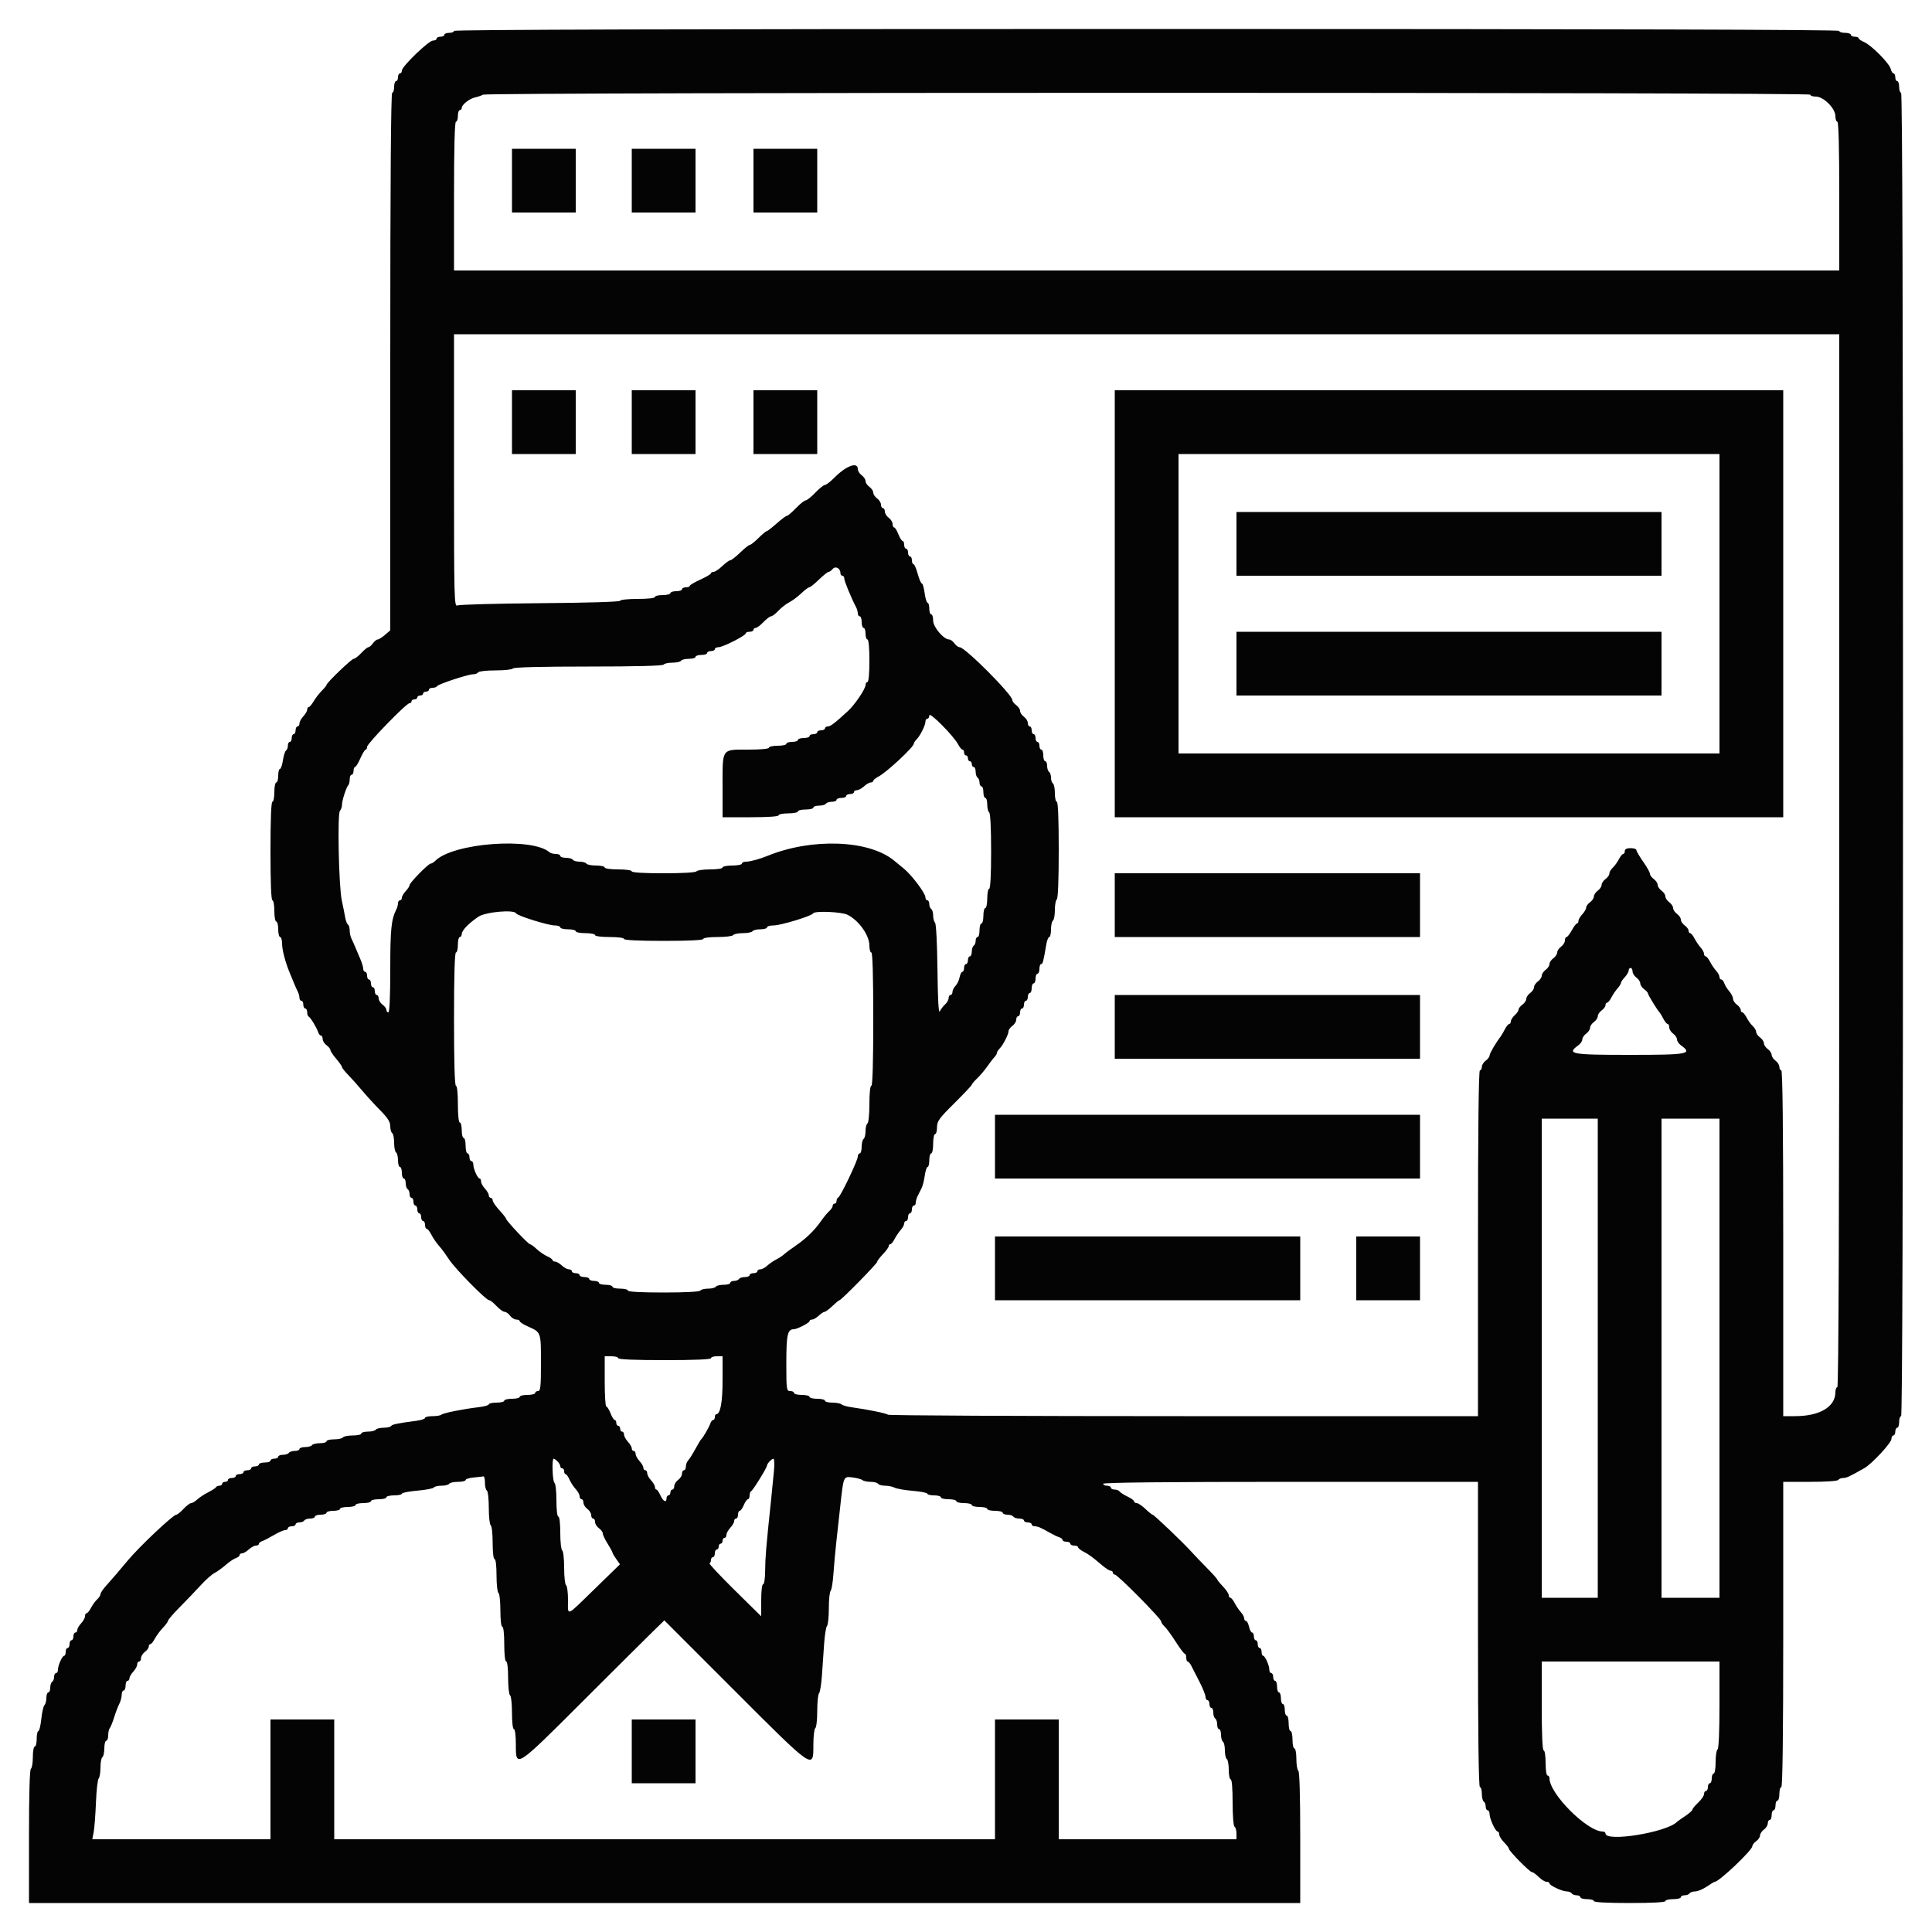 <svg id="svg" version="1.1" xmlns="http://www.w3.org/2000/svg" xmlns:xlink="http://www.w3.org/1999/xlink" width="400" height="400" viewBox="0, 0, 400,400"><g id="svgg"><path id="path0" d="M94.000 6.400 C 94.000 6.620,93.550 6.800,93.000 6.800 C 92.450 6.800,92.000 6.980,92.000 7.200 C 92.000 7.420,91.640 7.600,91.200 7.600 C 90.760 7.600,90.400 7.780,90.400 8.000 C 90.400 8.220,90.059 8.400,89.642 8.400 C 88.752 8.400,83.200 13.755,83.200 14.614 C 83.200 14.936,83.020 15.200,82.800 15.200 C 82.580 15.200,82.400 15.560,82.400 16.000 C 82.400 16.440,82.220 16.800,82.000 16.800 C 81.780 16.800,81.600 17.340,81.600 18.000 C 81.600 18.660,81.420 19.200,81.200 19.200 C 80.935 19.200,80.800 38.018,80.800 74.853 L 80.800 130.507 79.700 131.453 C 79.095 131.973,78.415 132.399,78.188 132.400 C 77.962 132.400,77.517 132.760,77.200 133.200 C 76.883 133.640,76.465 134.000,76.272 134.000 C 76.079 134.000,75.417 134.540,74.800 135.200 C 74.183 135.860,73.478 136.400,73.232 136.400 C 72.786 136.400,67.600 141.383,67.600 141.811 C 67.600 141.935,67.163 142.473,66.629 143.007 C 66.095 143.541,65.336 144.523,64.943 145.189 C 64.549 145.855,64.086 146.400,63.914 146.400 C 63.741 146.400,63.600 146.636,63.600 146.925 C 63.600 147.213,63.240 147.836,62.800 148.308 C 62.360 148.780,62.000 149.444,62.000 149.783 C 62.000 150.122,61.820 150.400,61.600 150.400 C 61.380 150.400,61.200 150.760,61.200 151.200 C 61.200 151.640,61.020 152.000,60.800 152.000 C 60.580 152.000,60.400 152.360,60.400 152.800 C 60.400 153.240,60.220 153.600,60.000 153.600 C 59.780 153.600,59.600 153.949,59.600 154.376 C 59.600 154.803,59.430 155.258,59.223 155.386 C 59.016 155.514,58.725 156.424,58.578 157.409 C 58.430 158.394,58.150 159.200,57.955 159.200 C 57.760 159.200,57.600 159.830,57.600 160.600 C 57.600 161.370,57.420 162.000,57.200 162.000 C 56.980 162.000,56.800 162.900,56.800 164.000 C 56.800 165.100,56.620 166.000,56.400 166.000 C 56.144 166.000,56.000 169.667,56.000 176.200 C 56.000 182.733,56.144 186.400,56.400 186.400 C 56.620 186.400,56.800 187.390,56.800 188.600 C 56.800 189.810,56.980 190.800,57.200 190.800 C 57.420 190.800,57.600 191.520,57.600 192.400 C 57.600 193.280,57.780 194.000,58.000 194.000 C 58.220 194.000,58.400 194.624,58.400 195.386 C 58.400 196.667,59.108 199.338,60.020 201.500 C 60.229 201.995,60.601 202.895,60.847 203.500 C 61.092 204.105,61.452 204.913,61.647 205.295 C 61.841 205.677,62.000 206.262,62.000 206.595 C 62.000 206.928,62.180 207.200,62.400 207.200 C 62.620 207.200,62.800 207.560,62.800 208.000 C 62.800 208.440,62.980 208.800,63.200 208.800 C 63.420 208.800,63.600 209.145,63.600 209.567 C 63.600 209.988,63.735 210.393,63.900 210.467 C 64.276 210.634,65.575 212.764,65.871 213.700 C 65.993 214.085,66.252 214.400,66.447 214.400 C 66.641 214.400,66.800 214.720,66.800 215.112 C 66.800 215.503,67.160 216.083,67.600 216.400 C 68.040 216.717,68.400 217.162,68.401 217.388 C 68.401 217.615,68.941 218.430,69.600 219.200 C 70.259 219.970,70.799 220.741,70.799 220.913 C 70.800 221.086,71.385 221.828,72.100 222.563 C 72.815 223.298,74.120 224.761,75.000 225.814 C 75.880 226.867,77.545 228.686,78.700 229.856 C 80.282 231.458,80.800 232.275,80.800 233.168 C 80.800 233.819,80.980 234.464,81.200 234.600 C 81.420 234.736,81.600 235.636,81.600 236.600 C 81.600 237.564,81.780 238.464,82.000 238.600 C 82.220 238.736,82.400 239.467,82.400 240.224 C 82.400 240.981,82.580 241.600,82.800 241.600 C 83.020 241.600,83.200 242.140,83.200 242.800 C 83.200 243.460,83.380 244.000,83.600 244.000 C 83.820 244.000,84.000 244.439,84.000 244.976 C 84.000 245.513,84.180 246.064,84.400 246.200 C 84.620 246.336,84.800 246.797,84.800 247.224 C 84.800 247.651,84.980 248.000,85.200 248.000 C 85.420 248.000,85.600 248.360,85.600 248.800 C 85.600 249.240,85.780 249.600,86.000 249.600 C 86.220 249.600,86.400 249.960,86.400 250.400 C 86.400 250.840,86.580 251.200,86.800 251.200 C 87.020 251.200,87.200 251.560,87.200 252.000 C 87.200 252.440,87.380 252.800,87.600 252.800 C 87.820 252.800,88.000 253.160,88.000 253.600 C 88.000 254.040,88.150 254.400,88.332 254.400 C 88.515 254.400,88.920 254.892,89.232 255.494 C 89.756 256.504,90.385 257.389,91.400 258.545 C 91.620 258.795,92.340 259.810,93.000 260.800 C 94.329 262.793,100.641 269.200,101.276 269.200 C 101.498 269.200,102.183 269.740,102.800 270.400 C 103.417 271.060,104.169 271.600,104.472 271.600 C 104.775 271.600,105.283 271.960,105.600 272.400 C 105.917 272.840,106.497 273.200,106.888 273.200 C 107.280 273.200,107.600 273.353,107.600 273.539 C 107.600 273.726,108.365 274.218,109.300 274.632 C 112.037 275.846,112.000 275.742,112.000 282.171 C 112.000 287.086,111.906 288.000,111.400 288.000 C 111.070 288.000,110.800 288.180,110.800 288.400 C 110.800 288.620,110.080 288.800,109.200 288.800 C 108.320 288.800,107.600 288.980,107.600 289.200 C 107.600 289.420,106.880 289.600,106.000 289.600 C 105.120 289.600,104.400 289.780,104.400 290.000 C 104.400 290.220,103.680 290.400,102.800 290.400 C 101.920 290.400,101.200 290.558,101.200 290.750 C 101.200 290.943,100.255 291.210,99.100 291.344 C 95.938 291.710,91.704 292.562,91.366 292.901 C 91.201 293.065,90.377 293.200,89.533 293.200 C 88.690 293.200,88.000 293.362,88.000 293.560 C 88.000 293.758,87.235 294.022,86.300 294.147 C 82.211 294.694,81.182 294.906,80.974 295.242 C 80.852 295.439,80.144 295.600,79.400 295.600 C 78.656 295.600,77.936 295.780,77.800 296.000 C 77.664 296.220,76.933 296.400,76.176 296.400 C 75.419 296.400,74.800 296.580,74.800 296.800 C 74.800 297.020,74.001 297.200,73.024 297.200 C 72.047 297.200,71.136 297.380,71.000 297.600 C 70.864 297.820,70.043 298.000,69.176 298.000 C 68.309 298.000,67.600 298.180,67.600 298.400 C 67.600 298.620,66.981 298.800,66.224 298.800 C 65.467 298.800,64.736 298.980,64.600 299.200 C 64.464 299.420,63.823 299.600,63.176 299.600 C 62.529 299.600,62.000 299.780,62.000 300.000 C 62.000 300.220,61.561 300.400,61.024 300.400 C 60.487 300.400,59.936 300.580,59.800 300.800 C 59.664 301.020,59.113 301.200,58.576 301.200 C 58.039 301.200,57.600 301.380,57.600 301.600 C 57.600 301.820,57.240 302.000,56.800 302.000 C 56.360 302.000,56.000 302.180,56.000 302.400 C 56.000 302.620,55.460 302.800,54.800 302.800 C 54.140 302.800,53.600 302.980,53.600 303.200 C 53.600 303.420,53.240 303.600,52.800 303.600 C 52.360 303.600,52.000 303.780,52.000 304.000 C 52.000 304.220,51.640 304.400,51.200 304.400 C 50.760 304.400,50.400 304.580,50.400 304.800 C 50.400 305.020,50.040 305.200,49.600 305.200 C 49.160 305.200,48.800 305.380,48.800 305.600 C 48.800 305.820,48.440 306.000,48.000 306.000 C 47.560 306.000,47.200 306.180,47.200 306.400 C 47.200 306.620,46.930 306.800,46.600 306.800 C 46.270 306.800,46.000 306.980,46.000 307.200 C 46.000 307.420,45.745 307.600,45.433 307.600 C 45.122 307.600,44.807 307.735,44.733 307.900 C 44.660 308.065,43.933 308.539,43.119 308.953 C 42.304 309.367,41.276 310.042,40.835 310.453 C 40.394 310.864,39.828 311.200,39.577 311.200 C 39.326 311.200,38.617 311.740,38.000 312.400 C 37.383 313.060,36.711 313.600,36.506 313.600 C 35.845 313.600,28.774 320.281,26.400 323.147 C 24.735 325.158,23.397 326.716,21.900 328.386 C 21.295 329.061,20.800 329.815,20.800 330.060 C 20.800 330.305,20.484 330.797,20.097 331.153 C 19.711 331.509,19.140 332.295,18.830 332.900 C 18.519 333.505,18.115 334.000,17.932 334.000 C 17.750 334.000,17.600 334.278,17.600 334.617 C 17.600 334.956,17.240 335.620,16.800 336.092 C 16.360 336.564,16.000 337.187,16.000 337.475 C 16.000 337.764,15.820 338.000,15.600 338.000 C 15.380 338.000,15.200 338.360,15.200 338.800 C 15.200 339.240,15.020 339.600,14.800 339.600 C 14.580 339.600,14.400 339.960,14.400 340.400 C 14.400 340.840,14.220 341.200,14.000 341.200 C 13.780 341.200,13.600 341.560,13.600 342.000 C 13.600 342.440,13.465 342.801,13.300 342.803 C 12.894 342.807,12.000 344.786,12.000 345.680 C 12.000 346.076,11.820 346.400,11.600 346.400 C 11.380 346.400,11.200 346.749,11.200 347.176 C 11.200 347.603,11.020 348.064,10.800 348.200 C 10.580 348.336,10.400 348.887,10.400 349.424 C 10.400 349.961,10.220 350.400,10.000 350.400 C 9.780 350.400,9.600 350.904,9.600 351.520 C 9.600 352.136,9.421 352.819,9.202 353.038 C 8.984 353.256,8.688 354.552,8.546 355.918 C 8.403 357.283,8.132 358.400,7.943 358.400 C 7.754 358.400,7.600 359.120,7.600 360.000 C 7.600 360.880,7.420 361.600,7.200 361.600 C 6.980 361.600,6.800 362.579,6.800 363.776 C 6.800 364.973,6.620 366.064,6.400 366.200 C 6.146 366.357,6.000 371.471,6.000 380.224 L 6.000 394.000 137.600 394.000 L 269.200 394.000 269.200 380.424 C 269.200 371.804,269.054 366.757,268.800 366.600 C 268.580 366.464,268.400 365.373,268.400 364.176 C 268.400 362.979,268.220 362.000,268.000 362.000 C 267.780 362.000,267.600 361.190,267.600 360.200 C 267.600 359.210,267.420 358.400,267.200 358.400 C 266.980 358.400,266.800 357.680,266.800 356.800 C 266.800 355.920,266.620 355.200,266.400 355.200 C 266.180 355.200,266.000 354.660,266.000 354.000 C 266.000 353.340,265.820 352.800,265.600 352.800 C 265.380 352.800,265.200 352.260,265.200 351.600 C 265.200 350.940,265.020 350.400,264.800 350.400 C 264.580 350.400,264.400 349.860,264.400 349.200 C 264.400 348.540,264.220 348.000,264.000 348.000 C 263.780 348.000,263.600 347.640,263.600 347.200 C 263.600 346.760,263.420 346.400,263.200 346.400 C 262.980 346.400,262.800 346.076,262.800 345.680 C 262.800 344.786,261.906 342.807,261.500 342.803 C 261.335 342.801,261.200 342.440,261.200 342.000 C 261.200 341.560,261.020 341.200,260.800 341.200 C 260.580 341.200,260.400 340.840,260.400 340.400 C 260.400 339.960,260.220 339.600,260.000 339.600 C 259.780 339.600,259.600 339.240,259.600 338.800 C 259.600 338.360,259.434 338.000,259.232 338.000 C 259.029 338.000,258.745 337.460,258.600 336.800 C 258.455 336.140,258.171 335.600,257.968 335.600 C 257.766 335.600,257.600 335.364,257.600 335.075 C 257.600 334.787,257.285 334.202,256.900 333.775 C 256.515 333.349,255.945 332.505,255.632 331.900 C 255.320 331.295,254.915 330.800,254.732 330.800 C 254.550 330.800,254.400 330.557,254.400 330.259 C 254.400 329.962,253.860 329.154,253.200 328.463 C 252.540 327.772,252.000 327.112,252.000 326.995 C 252.000 326.878,251.055 325.825,249.900 324.654 C 248.745 323.483,247.243 321.912,246.563 321.163 C 244.776 319.195,238.906 313.600,238.628 313.600 C 238.499 313.600,237.828 313.060,237.137 312.400 C 236.446 311.740,235.638 311.200,235.341 311.200 C 235.043 311.200,234.800 311.041,234.800 310.846 C 234.800 310.651,234.178 310.196,233.417 309.835 C 232.656 309.474,231.926 309.003,231.793 308.789 C 231.661 308.575,231.203 308.400,230.776 308.400 C 230.349 308.400,230.000 308.220,230.000 308.000 C 230.000 307.780,229.640 307.600,229.200 307.600 C 228.760 307.600,228.400 307.420,228.400 307.200 C 228.400 306.936,241.600 306.800,267.200 306.800 L 306.000 306.800 306.000 338.400 C 306.000 359.200,306.137 370.000,306.400 370.000 C 306.620 370.000,306.800 370.619,306.800 371.376 C 306.800 372.133,306.980 372.864,307.200 373.000 C 307.420 373.136,307.600 373.597,307.600 374.024 C 307.600 374.451,307.780 374.800,308.000 374.800 C 308.220 374.800,308.400 375.154,308.400 375.586 C 308.400 376.553,309.626 379.200,310.074 379.200 C 310.253 379.200,310.400 379.478,310.400 379.818 C 310.400 380.158,310.850 380.886,311.400 381.436 C 311.950 381.986,312.400 382.580,312.400 382.756 C 312.400 383.223,316.713 387.600,317.173 387.600 C 317.388 387.600,318.014 388.050,318.564 388.600 C 319.114 389.150,319.842 389.600,320.182 389.600 C 320.522 389.600,320.800 389.747,320.800 389.926 C 320.800 390.368,323.442 391.600,324.390 391.600 C 324.810 391.600,325.264 391.780,325.400 392.000 C 325.536 392.220,325.997 392.400,326.424 392.400 C 326.851 392.400,327.200 392.580,327.200 392.800 C 327.200 393.020,327.830 393.200,328.600 393.200 C 329.370 393.200,330.000 393.380,330.000 393.600 C 330.000 393.852,332.733 394.000,337.400 394.000 C 342.067 394.000,344.800 393.852,344.800 393.600 C 344.800 393.380,345.520 393.200,346.400 393.200 C 347.280 393.200,348.000 393.020,348.000 392.800 C 348.000 392.580,348.349 392.400,348.776 392.400 C 349.203 392.400,349.664 392.220,349.800 392.000 C 349.936 391.780,350.461 391.600,350.968 391.600 C 351.474 391.600,352.551 391.150,353.362 390.600 C 354.172 390.050,354.928 389.600,355.041 389.600 C 355.913 389.600,362.800 383.062,362.800 382.235 C 362.800 381.983,363.160 381.517,363.600 381.200 C 364.040 380.883,364.400 380.343,364.400 380.000 C 364.400 379.657,364.760 379.117,365.200 378.800 C 365.640 378.483,366.000 377.903,366.000 377.512 C 366.000 377.120,366.180 376.800,366.400 376.800 C 366.620 376.800,366.800 376.350,366.800 375.800 C 366.800 375.250,366.980 374.800,367.200 374.800 C 367.420 374.800,367.600 374.350,367.600 373.800 C 367.600 373.250,367.780 372.800,368.000 372.800 C 368.220 372.800,368.400 372.170,368.400 371.400 C 368.400 370.630,368.580 370.000,368.800 370.000 C 369.063 370.000,369.200 359.200,369.200 338.400 L 369.200 306.800 374.776 306.800 C 378.063 306.800,380.454 306.636,380.600 306.400 C 380.736 306.180,381.191 306.000,381.611 306.000 C 382.302 306.000,382.909 305.717,386.035 303.938 C 387.574 303.061,391.600 298.713,391.600 297.926 C 391.600 297.527,391.780 297.200,392.000 297.200 C 392.220 297.200,392.400 296.840,392.400 296.400 C 392.400 295.960,392.580 295.600,392.800 295.600 C 393.020 295.600,393.200 295.060,393.200 294.400 C 393.200 293.740,393.380 293.200,393.600 293.200 C 393.866 293.200,394.000 247.267,394.000 156.200 C 394.000 65.133,393.866 19.200,393.600 19.200 C 393.380 19.200,393.200 18.660,393.200 18.000 C 393.200 17.340,393.020 16.800,392.800 16.800 C 392.580 16.800,392.400 16.440,392.400 16.000 C 392.400 15.560,392.240 15.200,392.043 15.200 C 391.847 15.200,391.583 14.786,391.456 14.281 C 391.161 13.104,387.513 9.406,385.976 8.725 C 385.329 8.439,384.800 8.069,384.800 7.902 C 384.800 7.736,384.440 7.600,384.000 7.600 C 383.560 7.600,383.200 7.420,383.200 7.200 C 383.200 6.980,382.660 6.800,382.000 6.800 C 381.340 6.800,380.800 6.620,380.800 6.400 C 380.800 6.134,332.733 6.000,237.400 6.000 C 142.067 6.000,94.000 6.134,94.000 6.400 M374.800 19.600 C 374.800 19.820,375.322 20.000,375.960 20.000 C 377.555 20.000,380.000 22.445,380.000 24.040 C 380.000 24.678,380.180 25.200,380.400 25.200 C 380.660 25.200,380.800 30.600,380.800 40.600 L 380.800 56.000 237.400 56.000 L 94.000 56.000 94.000 40.600 C 94.000 30.600,94.140 25.200,94.400 25.200 C 94.620 25.200,94.800 24.660,94.800 24.000 C 94.800 23.340,94.980 22.800,95.200 22.800 C 95.420 22.800,95.600 22.596,95.600 22.347 C 95.600 21.670,97.205 20.408,98.374 20.165 C 98.938 20.048,99.670 19.794,100.000 19.600 C 100.869 19.089,374.800 19.089,374.800 19.600 M106.000 37.400 L 106.000 44.000 112.600 44.000 L 119.200 44.000 119.200 37.400 L 119.200 30.800 112.600 30.800 L 106.000 30.800 106.000 37.400 M130.800 37.400 L 130.800 44.000 137.400 44.000 L 144.000 44.000 144.000 37.400 L 144.000 30.800 137.400 30.800 L 130.800 30.800 130.800 37.400 M156.000 37.400 L 156.000 44.000 162.600 44.000 L 169.200 44.000 169.200 37.400 L 169.200 30.800 162.600 30.800 L 156.000 30.800 156.000 37.400 M380.800 178.200 C 380.800 250.600,380.666 287.200,380.400 287.200 C 380.180 287.200,380.000 287.662,380.000 288.226 C 380.000 291.278,376.764 293.200,371.625 293.200 L 369.200 293.200 369.200 257.400 C 369.200 233.800,369.064 221.600,368.800 221.600 C 368.580 221.600,368.400 221.280,368.400 220.888 C 368.400 220.497,368.040 219.917,367.600 219.600 C 367.160 219.283,366.800 218.743,366.800 218.400 C 366.800 218.057,366.440 217.517,366.000 217.200 C 365.560 216.883,365.200 216.343,365.200 216.000 C 365.200 215.657,364.840 215.117,364.400 214.800 C 363.960 214.483,363.600 213.969,363.600 213.659 C 363.600 213.348,363.284 212.803,362.897 212.447 C 362.511 212.091,361.940 211.305,361.630 210.700 C 361.319 210.095,360.915 209.600,360.732 209.600 C 360.550 209.600,360.400 209.370,360.400 209.088 C 360.400 208.807,360.040 208.317,359.600 208.000 C 359.160 207.683,358.800 207.131,358.800 206.773 C 358.800 206.415,358.445 205.713,358.012 205.214 C 357.578 204.714,357.116 203.966,356.985 203.552 C 356.854 203.139,356.578 202.800,356.373 202.800 C 356.168 202.800,356.000 202.564,356.000 202.275 C 356.000 201.987,355.685 201.402,355.300 200.975 C 354.915 200.549,354.345 199.705,354.032 199.100 C 353.720 198.495,353.315 198.000,353.132 198.000 C 352.950 198.000,352.800 197.764,352.800 197.475 C 352.800 197.187,352.485 196.602,352.100 196.175 C 351.715 195.749,351.145 194.905,350.832 194.300 C 350.520 193.695,350.115 193.200,349.932 193.200 C 349.750 193.200,349.600 192.970,349.600 192.688 C 349.600 192.407,349.240 191.917,348.800 191.600 C 348.360 191.283,348.000 190.743,348.000 190.400 C 348.000 190.057,347.640 189.517,347.200 189.200 C 346.760 188.883,346.400 188.343,346.400 188.000 C 346.400 187.657,346.040 187.117,345.600 186.800 C 345.160 186.483,344.800 185.943,344.800 185.600 C 344.800 185.257,344.440 184.717,344.000 184.400 C 343.560 184.083,343.200 183.543,343.200 183.200 C 343.200 182.857,342.840 182.317,342.400 182.000 C 341.960 181.683,341.600 181.191,341.600 180.908 C 341.600 180.624,340.970 179.495,340.200 178.400 C 339.430 177.305,338.800 176.226,338.800 176.004 C 338.800 175.782,338.260 175.600,337.600 175.600 C 336.800 175.600,336.400 175.800,336.400 176.200 C 336.400 176.530,336.250 176.800,336.068 176.800 C 335.885 176.800,335.481 177.295,335.170 177.900 C 334.860 178.505,334.289 179.291,333.903 179.647 C 333.516 180.003,333.200 180.548,333.200 180.859 C 333.200 181.169,332.840 181.683,332.400 182.000 C 331.960 182.317,331.600 182.857,331.600 183.200 C 331.600 183.543,331.240 184.083,330.800 184.400 C 330.360 184.717,330.000 185.257,330.000 185.600 C 330.000 185.943,329.640 186.483,329.200 186.800 C 328.760 187.117,328.400 187.614,328.400 187.905 C 328.400 188.196,328.040 188.820,327.600 189.292 C 327.160 189.764,326.800 190.387,326.800 190.675 C 326.800 190.964,326.661 191.200,326.491 191.200 C 326.321 191.200,325.843 191.830,325.428 192.600 C 325.013 193.370,324.522 194.000,324.337 194.000 C 324.152 194.000,324.000 194.320,324.000 194.712 C 324.000 195.103,323.640 195.683,323.200 196.000 C 322.760 196.317,322.400 196.857,322.400 197.200 C 322.400 197.543,322.040 198.083,321.600 198.400 C 321.160 198.717,320.800 199.257,320.800 199.600 C 320.800 199.943,320.440 200.483,320.000 200.800 C 319.560 201.117,319.200 201.657,319.200 202.000 C 319.200 202.343,318.840 202.883,318.400 203.200 C 317.960 203.517,317.600 204.057,317.600 204.400 C 317.600 204.743,317.240 205.283,316.800 205.600 C 316.360 205.917,316.000 206.457,316.000 206.800 C 316.000 207.143,315.640 207.683,315.200 208.000 C 314.760 208.317,314.400 208.779,314.400 209.026 C 314.400 209.274,314.040 209.802,313.600 210.200 C 313.160 210.598,312.800 211.166,312.800 211.462 C 312.800 211.758,312.650 212.000,312.468 212.000 C 312.285 212.000,311.880 212.495,311.568 213.100 C 311.255 213.705,310.862 214.380,310.694 214.600 C 309.654 215.961,308.400 218.109,308.400 218.529 C 308.400 218.801,308.040 219.283,307.600 219.600 C 307.160 219.917,306.800 220.497,306.800 220.888 C 306.800 221.280,306.620 221.600,306.400 221.600 C 306.136 221.600,306.000 233.800,306.000 257.400 L 306.000 293.200 245.067 293.200 C 211.553 293.200,183.999 293.065,183.835 292.900 C 183.552 292.615,179.656 291.819,176.200 291.340 C 175.320 291.218,174.429 290.956,174.220 290.759 C 174.011 290.562,173.156 290.400,172.320 290.400 C 171.484 290.400,170.800 290.220,170.800 290.000 C 170.800 289.780,170.080 289.600,169.200 289.600 C 168.320 289.600,167.600 289.420,167.600 289.200 C 167.600 288.980,166.880 288.800,166.000 288.800 C 165.120 288.800,164.400 288.620,164.400 288.400 C 164.400 288.180,164.040 288.000,163.600 288.000 C 162.837 288.000,162.800 287.733,162.800 282.171 C 162.800 276.342,163.055 275.200,164.358 275.200 C 165.039 275.200,167.600 273.878,167.600 273.526 C 167.600 273.347,167.836 273.200,168.125 273.200 C 168.413 273.200,169.036 272.840,169.508 272.400 C 169.980 271.960,170.527 271.600,170.724 271.600 C 170.921 271.600,171.646 271.060,172.337 270.400 C 173.028 269.740,173.687 269.200,173.801 269.200 C 174.160 269.200,181.600 261.629,181.600 261.264 C 181.600 261.074,182.140 260.354,182.800 259.663 C 183.460 258.972,184.000 258.226,184.000 258.004 C 184.000 257.782,184.150 257.600,184.332 257.600 C 184.515 257.600,184.920 257.105,185.232 256.500 C 185.545 255.895,186.115 255.051,186.500 254.625 C 186.885 254.198,187.200 253.613,187.200 253.325 C 187.200 253.036,187.380 252.800,187.600 252.800 C 187.820 252.800,188.000 252.440,188.000 252.000 C 188.000 251.560,188.180 251.200,188.400 251.200 C 188.620 251.200,188.800 250.840,188.800 250.400 C 188.800 249.960,188.980 249.600,189.200 249.600 C 189.420 249.600,189.600 249.328,189.600 248.995 C 189.600 248.662,189.780 248.032,190.000 247.595 C 190.220 247.158,190.584 246.436,190.809 245.991 C 191.034 245.546,191.328 244.376,191.463 243.391 C 191.598 242.406,191.864 241.600,192.054 241.600 C 192.244 241.600,192.400 240.970,192.400 240.200 C 192.400 239.430,192.580 238.800,192.800 238.800 C 193.020 238.800,193.200 237.900,193.200 236.800 C 193.200 235.700,193.380 234.800,193.600 234.800 C 193.820 234.800,194.000 234.163,194.000 233.385 C 194.000 232.133,194.417 231.555,197.600 228.400 C 199.580 226.437,201.200 224.716,201.200 224.576 C 201.200 224.436,201.702 223.844,202.315 223.260 C 202.929 222.677,203.868 221.570,204.402 220.800 C 204.937 220.030,205.605 219.162,205.887 218.871 C 206.169 218.581,206.400 218.189,206.400 218.000 C 206.400 217.811,206.647 217.410,206.948 217.109 C 207.665 216.392,208.800 214.185,208.800 213.508 C 208.800 213.216,209.160 212.717,209.600 212.400 C 210.040 212.083,210.400 211.503,210.400 211.112 C 210.400 210.720,210.580 210.400,210.800 210.400 C 211.020 210.400,211.200 210.040,211.200 209.600 C 211.200 209.160,211.380 208.800,211.600 208.800 C 211.820 208.800,212.000 208.440,212.000 208.000 C 212.000 207.560,212.180 207.200,212.400 207.200 C 212.620 207.200,212.800 206.840,212.800 206.400 C 212.800 205.960,212.980 205.600,213.200 205.600 C 213.420 205.600,213.600 205.150,213.600 204.600 C 213.600 204.050,213.780 203.600,214.000 203.600 C 214.220 203.600,214.400 203.150,214.400 202.600 C 214.400 202.050,214.580 201.600,214.800 201.600 C 215.020 201.600,215.200 201.150,215.200 200.600 C 215.200 200.050,215.360 199.600,215.556 199.600 C 215.893 199.600,216.010 199.151,216.632 195.500 C 216.773 194.675,217.048 194.000,217.244 194.000 C 217.440 194.000,217.600 193.291,217.600 192.424 C 217.600 191.557,217.780 190.736,218.000 190.600 C 218.220 190.464,218.400 189.474,218.400 188.400 C 218.400 187.326,218.580 186.336,218.800 186.200 C 219.049 186.046,219.200 182.196,219.200 175.976 C 219.200 169.592,219.056 166.000,218.800 166.000 C 218.580 166.000,218.400 165.201,218.400 164.224 C 218.400 163.247,218.220 162.336,218.000 162.200 C 217.780 162.064,217.600 161.524,217.600 161.000 C 217.600 160.476,217.420 159.936,217.200 159.800 C 216.980 159.664,216.800 159.113,216.800 158.576 C 216.800 158.039,216.620 157.600,216.400 157.600 C 216.180 157.600,216.000 157.060,216.000 156.400 C 216.000 155.740,215.820 155.200,215.600 155.200 C 215.380 155.200,215.200 154.840,215.200 154.400 C 215.200 153.960,215.020 153.600,214.800 153.600 C 214.580 153.600,214.400 153.240,214.400 152.800 C 214.400 152.360,214.220 152.000,214.000 152.000 C 213.780 152.000,213.600 151.640,213.600 151.200 C 213.600 150.760,213.420 150.400,213.200 150.400 C 212.980 150.400,212.800 150.080,212.800 149.688 C 212.800 149.297,212.440 148.717,212.000 148.400 C 211.560 148.083,211.200 147.543,211.200 147.200 C 211.200 146.857,210.840 146.317,210.400 146.000 C 209.960 145.683,209.600 145.213,209.600 144.956 C 209.600 143.829,199.805 134.000,198.682 134.000 C 198.404 134.000,197.917 133.640,197.600 133.200 C 197.283 132.760,196.799 132.400,196.525 132.400 C 195.390 132.400,193.200 129.833,193.200 128.503 C 193.200 127.786,193.020 127.200,192.800 127.200 C 192.580 127.200,192.400 126.660,192.400 126.000 C 192.400 125.340,192.243 124.800,192.052 124.800 C 191.860 124.800,191.584 123.900,191.438 122.800 C 191.292 121.700,191.031 120.800,190.859 120.800 C 190.686 120.800,190.300 119.900,190.000 118.800 C 189.700 117.700,189.308 116.800,189.128 116.800 C 188.947 116.800,188.800 116.440,188.800 116.000 C 188.800 115.560,188.620 115.200,188.400 115.200 C 188.180 115.200,188.000 114.840,188.000 114.400 C 188.000 113.960,187.820 113.600,187.600 113.600 C 187.380 113.600,187.200 113.240,187.200 112.800 C 187.200 112.360,187.054 112.000,186.875 112.000 C 186.696 112.000,186.302 111.370,186.000 110.600 C 185.698 109.830,185.304 109.200,185.125 109.200 C 184.946 109.200,184.800 108.880,184.800 108.488 C 184.800 108.097,184.440 107.517,184.000 107.200 C 183.560 106.883,183.200 106.303,183.200 105.912 C 183.200 105.520,183.020 105.200,182.800 105.200 C 182.580 105.200,182.400 104.880,182.400 104.488 C 182.400 104.097,182.040 103.517,181.600 103.200 C 181.160 102.883,180.800 102.343,180.800 102.000 C 180.800 101.657,180.440 101.117,180.000 100.800 C 179.560 100.483,179.200 99.943,179.200 99.600 C 179.200 99.257,178.840 98.717,178.400 98.400 C 177.960 98.083,177.600 97.503,177.600 97.112 C 177.600 95.539,175.194 96.426,172.746 98.900 C 171.930 99.725,171.054 100.400,170.800 100.400 C 170.546 100.400,169.646 101.120,168.800 102.000 C 167.954 102.880,167.054 103.600,166.800 103.600 C 166.546 103.600,165.646 104.320,164.800 105.200 C 163.954 106.080,163.107 106.800,162.917 106.800 C 162.727 106.800,161.768 107.515,160.786 108.389 C 159.803 109.262,158.871 109.982,158.713 109.989 C 158.556 109.995,157.797 110.630,157.027 111.400 C 156.257 112.170,155.462 112.800,155.262 112.800 C 155.061 112.800,154.155 113.520,153.248 114.400 C 152.341 115.280,151.418 116.000,151.196 116.000 C 150.974 116.000,150.228 116.540,149.537 117.200 C 148.846 117.860,148.038 118.400,147.741 118.400 C 147.443 118.400,147.199 118.535,147.199 118.700 C 147.198 118.865,146.208 119.450,145.000 120.000 C 143.792 120.550,142.802 121.135,142.801 121.300 C 142.801 121.465,142.440 121.600,142.000 121.600 C 141.560 121.600,141.200 121.780,141.200 122.000 C 141.200 122.220,140.660 122.400,140.000 122.400 C 139.340 122.400,138.800 122.580,138.800 122.800 C 138.800 123.020,138.080 123.200,137.200 123.200 C 136.320 123.200,135.600 123.380,135.600 123.600 C 135.600 123.837,134.133 124.000,132.000 124.000 C 130.020 124.000,128.400 124.169,128.400 124.376 C 128.400 124.602,121.832 124.804,111.900 124.884 C 102.825 124.957,95.085 125.167,94.700 125.351 C 94.037 125.668,94.000 124.201,94.000 97.443 L 94.000 69.200 237.400 69.200 L 380.800 69.200 380.800 178.200 M106.000 87.400 L 106.000 94.000 112.600 94.000 L 119.200 94.000 119.200 87.400 L 119.200 80.800 112.600 80.800 L 106.000 80.800 106.000 87.400 M130.800 87.400 L 130.800 94.000 137.400 94.000 L 144.000 94.000 144.000 87.400 L 144.000 80.800 137.400 80.800 L 130.800 80.800 130.800 87.400 M156.000 87.400 L 156.000 94.000 162.600 94.000 L 169.200 94.000 169.200 87.400 L 169.200 80.800 162.600 80.800 L 156.000 80.800 156.000 87.400 M230.800 125.000 L 230.800 169.200 300.000 169.200 L 369.200 169.200 369.200 125.000 L 369.200 80.800 300.000 80.800 L 230.800 80.800 230.800 125.000 M356.000 125.000 L 356.000 156.000 300.000 156.000 L 244.000 156.000 244.000 125.000 L 244.000 94.000 300.000 94.000 L 356.000 94.000 356.000 125.000 M256.000 112.600 L 256.000 119.200 300.000 119.200 L 344.000 119.200 344.000 112.600 L 344.000 106.000 300.000 106.000 L 256.000 106.000 256.000 112.600 M174.000 118.649 C 174.000 118.952,174.180 119.200,174.400 119.200 C 174.620 119.200,174.800 119.465,174.800 119.789 C 174.800 120.311,176.243 123.812,177.234 125.695 C 177.435 126.077,177.600 126.662,177.600 126.995 C 177.600 127.328,177.780 127.600,178.000 127.600 C 178.220 127.600,178.400 128.140,178.400 128.800 C 178.400 129.460,178.580 130.000,178.800 130.000 C 179.020 130.000,179.200 130.540,179.200 131.200 C 179.200 131.860,179.380 132.400,179.600 132.400 C 179.842 132.400,180.000 134.133,180.000 136.800 C 180.000 139.467,179.842 141.200,179.600 141.200 C 179.380 141.200,179.200 141.483,179.200 141.828 C 179.200 142.626,176.996 145.890,175.573 147.200 C 172.844 149.712,171.945 150.400,171.393 150.400 C 171.067 150.400,170.800 150.580,170.800 150.800 C 170.800 151.020,170.440 151.200,170.000 151.200 C 169.560 151.200,169.200 151.380,169.200 151.600 C 169.200 151.820,168.840 152.000,168.400 152.000 C 167.960 152.000,167.600 152.180,167.600 152.400 C 167.600 152.620,167.060 152.800,166.400 152.800 C 165.740 152.800,165.200 152.980,165.200 153.200 C 165.200 153.420,164.660 153.600,164.000 153.600 C 163.340 153.600,162.800 153.780,162.800 154.000 C 162.800 154.220,161.990 154.400,161.000 154.400 C 160.010 154.400,159.200 154.580,159.200 154.800 C 159.200 155.041,157.524 155.200,154.971 155.200 C 149.329 155.200,149.600 154.818,149.600 162.771 L 149.600 169.200 155.400 169.200 C 159.000 169.200,161.200 169.048,161.200 168.800 C 161.200 168.580,162.100 168.400,163.200 168.400 C 164.300 168.400,165.200 168.220,165.200 168.000 C 165.200 167.780,165.920 167.600,166.800 167.600 C 167.680 167.600,168.400 167.420,168.400 167.200 C 168.400 166.980,168.929 166.800,169.576 166.800 C 170.223 166.800,170.864 166.620,171.000 166.400 C 171.136 166.180,171.687 166.000,172.224 166.000 C 172.761 166.000,173.200 165.820,173.200 165.600 C 173.200 165.380,173.650 165.200,174.200 165.200 C 174.750 165.200,175.200 165.020,175.200 164.800 C 175.200 164.580,175.560 164.400,176.000 164.400 C 176.440 164.400,176.800 164.220,176.800 164.000 C 176.800 163.780,177.078 163.600,177.417 163.600 C 177.756 163.600,178.420 163.240,178.892 162.800 C 179.364 162.360,179.987 162.000,180.275 162.000 C 180.564 162.000,180.800 161.850,180.800 161.668 C 180.800 161.485,181.294 161.080,181.898 160.768 C 183.551 159.914,189.200 154.652,189.200 153.966 C 189.200 153.796,189.447 153.410,189.748 153.109 C 190.505 152.353,191.600 150.170,191.600 149.420 C 191.600 149.079,191.780 148.800,192.000 148.800 C 192.220 148.800,192.402 148.485,192.405 148.100 C 192.411 147.284,197.463 152.378,198.368 154.112 C 198.680 154.710,199.085 155.200,199.268 155.200 C 199.450 155.200,199.600 155.470,199.600 155.800 C 199.600 156.130,199.780 156.400,200.000 156.400 C 200.220 156.400,200.400 156.670,200.400 157.000 C 200.400 157.330,200.580 157.600,200.800 157.600 C 201.020 157.600,201.200 157.870,201.200 158.200 C 201.200 158.530,201.380 158.800,201.600 158.800 C 201.820 158.800,202.000 159.239,202.000 159.776 C 202.000 160.313,202.180 160.864,202.400 161.000 C 202.620 161.136,202.800 161.597,202.800 162.024 C 202.800 162.451,202.980 162.800,203.200 162.800 C 203.420 162.800,203.600 163.340,203.600 164.000 C 203.600 164.660,203.780 165.200,204.000 165.200 C 204.220 165.200,204.400 165.819,204.400 166.576 C 204.400 167.333,204.580 168.064,204.800 168.200 C 205.044 168.351,205.200 171.471,205.200 176.224 C 205.200 181.141,205.053 184.000,204.800 184.000 C 204.580 184.000,204.400 184.900,204.400 186.000 C 204.400 187.100,204.220 188.000,204.000 188.000 C 203.780 188.000,203.600 188.720,203.600 189.600 C 203.600 190.480,203.420 191.200,203.200 191.200 C 202.980 191.200,202.800 191.830,202.800 192.600 C 202.800 193.370,202.620 194.000,202.400 194.000 C 202.180 194.000,202.000 194.349,202.000 194.776 C 202.000 195.203,201.820 195.664,201.600 195.800 C 201.380 195.936,201.200 196.487,201.200 197.024 C 201.200 197.561,201.020 198.000,200.800 198.000 C 200.580 198.000,200.400 198.360,200.400 198.800 C 200.400 199.240,200.220 199.600,200.000 199.600 C 199.780 199.600,199.600 199.960,199.600 200.400 C 199.600 200.840,199.442 201.200,199.250 201.200 C 199.058 201.200,198.796 201.718,198.670 202.352 C 198.543 202.985,198.160 203.782,197.820 204.123 C 197.479 204.464,197.200 205.026,197.200 205.371 C 197.200 205.717,197.020 206.000,196.800 206.000 C 196.580 206.000,196.400 206.294,196.400 206.653 C 196.400 207.012,196.073 207.597,195.672 207.953 C 195.272 208.309,194.777 208.960,194.572 209.400 C 194.327 209.926,194.163 206.990,194.092 200.812 C 194.030 195.362,193.820 191.260,193.592 191.032 C 193.377 190.817,193.200 190.147,193.200 189.544 C 193.200 188.941,193.020 188.336,192.800 188.200 C 192.580 188.064,192.400 187.603,192.400 187.176 C 192.400 186.749,192.220 186.400,192.000 186.400 C 191.780 186.400,191.600 186.122,191.600 185.783 C 191.600 184.941,188.776 181.180,187.136 179.838 C 186.401 179.237,185.456 178.464,185.036 178.121 C 179.857 173.897,168.099 173.465,159.000 177.164 C 157.296 177.857,155.305 178.400,154.472 178.400 C 153.992 178.400,153.600 178.580,153.600 178.800 C 153.600 179.020,152.700 179.200,151.600 179.200 C 150.500 179.200,149.600 179.380,149.600 179.600 C 149.600 179.825,148.475 180.000,147.024 180.000 C 145.607 180.000,144.336 180.180,144.200 180.400 C 144.051 180.640,141.329 180.800,137.376 180.800 C 133.259 180.800,130.800 180.650,130.800 180.400 C 130.800 180.171,129.600 180.000,128.000 180.000 C 126.400 180.000,125.200 179.829,125.200 179.600 C 125.200 179.380,124.401 179.200,123.424 179.200 C 122.447 179.200,121.536 179.020,121.400 178.800 C 121.264 178.580,120.634 178.400,120.000 178.400 C 119.366 178.400,118.736 178.220,118.600 178.000 C 118.464 177.780,117.823 177.600,117.176 177.600 C 116.529 177.600,116.000 177.420,116.000 177.200 C 116.000 176.980,115.586 176.800,115.080 176.800 C 114.574 176.800,113.989 176.648,113.780 176.463 C 110.207 173.292,93.837 174.506,90.126 178.217 C 89.805 178.538,89.375 178.800,89.169 178.800 C 88.686 178.800,84.800 182.764,84.800 183.257 C 84.800 183.464,84.440 184.020,84.000 184.492 C 83.560 184.964,83.200 185.587,83.200 185.875 C 83.200 186.164,83.020 186.400,82.800 186.400 C 82.580 186.400,82.400 186.672,82.400 187.005 C 82.400 187.338,82.242 187.923,82.049 188.305 C 81.003 190.377,80.800 192.391,80.800 200.728 C 80.800 206.376,80.655 209.600,80.400 209.600 C 80.180 209.600,80.000 209.370,80.000 209.088 C 80.000 208.807,79.640 208.317,79.200 208.000 C 78.760 207.683,78.400 207.103,78.400 206.712 C 78.400 206.320,78.220 206.000,78.000 206.000 C 77.780 206.000,77.600 205.640,77.600 205.200 C 77.600 204.760,77.420 204.400,77.200 204.400 C 76.980 204.400,76.800 204.040,76.800 203.600 C 76.800 203.160,76.620 202.800,76.400 202.800 C 76.180 202.800,76.000 202.440,76.000 202.000 C 76.000 201.560,75.820 201.200,75.600 201.200 C 75.380 201.200,75.200 200.912,75.200 200.560 C 75.200 200.209,74.912 199.264,74.559 198.460 C 74.207 197.657,73.736 196.550,73.513 196.000 C 73.289 195.450,72.948 194.687,72.753 194.305 C 72.559 193.923,72.400 193.169,72.400 192.629 C 72.400 192.089,72.240 191.548,72.044 191.427 C 71.849 191.306,71.586 190.621,71.461 189.904 C 71.336 189.187,71.021 187.610,70.762 186.400 C 70.134 183.470,69.827 168.413,70.384 167.856 C 70.613 167.627,70.803 167.071,70.806 166.620 C 70.813 165.708,71.699 162.967,72.126 162.541 C 72.277 162.390,72.400 161.847,72.400 161.333 C 72.400 160.820,72.580 160.400,72.800 160.400 C 73.020 160.400,73.200 160.040,73.200 159.600 C 73.200 159.160,73.340 158.800,73.510 158.800 C 73.681 158.800,74.176 157.992,74.610 157.004 C 75.045 156.016,75.535 155.206,75.700 155.204 C 75.865 155.202,76.000 154.941,76.000 154.623 C 76.000 153.957,84.120 145.600,84.768 145.600 C 85.005 145.600,85.200 145.420,85.200 145.200 C 85.200 144.980,85.470 144.800,85.800 144.800 C 86.130 144.800,86.400 144.620,86.400 144.400 C 86.400 144.180,86.670 144.000,87.000 144.000 C 87.330 144.000,87.600 143.820,87.600 143.600 C 87.600 143.380,87.870 143.200,88.200 143.200 C 88.530 143.200,88.800 143.020,88.800 142.800 C 88.800 142.580,89.145 142.400,89.567 142.400 C 89.988 142.400,90.393 142.255,90.467 142.077 C 90.635 141.671,96.900 139.600,97.962 139.600 C 98.397 139.600,98.864 139.420,99.000 139.200 C 99.136 138.980,100.756 138.800,102.600 138.800 C 104.444 138.800,106.064 138.620,106.200 138.400 C 106.358 138.145,111.996 138.000,121.800 138.000 C 131.604 138.000,137.242 137.855,137.400 137.600 C 137.536 137.380,138.346 137.200,139.200 137.200 C 140.054 137.200,140.864 137.020,141.000 136.800 C 141.136 136.580,141.867 136.400,142.624 136.400 C 143.381 136.400,144.000 136.220,144.000 136.000 C 144.000 135.780,144.540 135.600,145.200 135.600 C 145.860 135.600,146.400 135.420,146.400 135.200 C 146.400 134.980,146.760 134.800,147.200 134.800 C 147.640 134.800,148.000 134.620,148.000 134.400 C 148.000 134.180,148.335 134.000,148.744 134.000 C 149.656 134.000,154.400 131.595,154.400 131.133 C 154.400 130.950,154.760 130.800,155.200 130.800 C 155.640 130.800,156.000 130.620,156.000 130.400 C 156.000 130.180,156.206 130.000,156.457 130.000 C 156.708 130.000,157.429 129.460,158.060 128.800 C 158.691 128.140,159.403 127.600,159.643 127.600 C 159.883 127.600,160.558 127.087,161.145 126.459 C 161.731 125.832,162.748 125.040,163.405 124.700 C 164.062 124.359,165.183 123.523,165.896 122.840 C 166.609 122.158,167.353 121.600,167.548 121.600 C 167.744 121.600,168.645 120.880,169.552 120.000 C 170.459 119.120,171.359 118.400,171.551 118.400 C 171.744 118.400,172.128 118.128,172.404 117.795 C 172.971 117.112,174.000 117.663,174.000 118.649 M256.000 137.400 L 256.000 144.000 300.000 144.000 L 344.000 144.000 344.000 137.400 L 344.000 130.800 300.000 130.800 L 256.000 130.800 256.000 137.400 M230.800 187.400 L 230.800 194.000 262.400 194.000 L 294.000 194.000 294.000 187.400 L 294.000 180.800 262.400 180.800 L 230.800 180.800 230.800 187.400 M106.867 189.113 C 107.070 189.592,113.499 191.600,114.828 191.600 C 115.472 191.600,116.000 191.780,116.000 192.000 C 116.000 192.220,116.720 192.400,117.600 192.400 C 118.480 192.400,119.200 192.580,119.200 192.800 C 119.200 193.020,120.100 193.200,121.200 193.200 C 122.300 193.200,123.200 193.380,123.200 193.600 C 123.200 193.831,124.467 194.000,126.200 194.000 C 127.933 194.000,129.200 194.169,129.200 194.400 C 129.200 194.654,132.200 194.800,137.400 194.800 C 142.600 194.800,145.600 194.654,145.600 194.400 C 145.600 194.169,146.859 194.000,148.576 194.000 C 150.213 194.000,151.664 193.820,151.800 193.600 C 151.936 193.380,152.836 193.200,153.800 193.200 C 154.764 193.200,155.664 193.020,155.800 192.800 C 155.936 192.580,156.667 192.400,157.424 192.400 C 158.181 192.400,158.800 192.220,158.800 192.000 C 158.800 191.780,159.418 191.600,160.172 191.600 C 161.649 191.600,168.113 189.630,168.333 189.113 C 168.575 188.546,174.214 188.769,175.470 189.395 C 177.832 190.574,180.000 193.636,180.000 195.795 C 180.000 196.568,180.180 197.200,180.400 197.200 C 180.659 197.200,180.800 202.067,180.800 211.000 C 180.800 219.933,180.659 224.800,180.400 224.800 C 180.162 224.800,180.000 226.325,180.000 228.576 C 180.000 230.663,179.821 232.463,179.600 232.600 C 179.380 232.736,179.200 233.456,179.200 234.200 C 179.200 234.944,179.020 235.664,178.800 235.800 C 178.580 235.936,178.400 236.667,178.400 237.424 C 178.400 238.181,178.220 238.800,178.000 238.800 C 177.780 238.800,177.600 239.092,177.600 239.448 C 177.600 240.254,174.018 247.751,173.545 247.933 C 173.355 248.007,173.200 248.322,173.200 248.633 C 173.200 248.945,173.020 249.200,172.800 249.200 C 172.580 249.200,172.400 249.404,172.400 249.653 C 172.400 249.902,172.076 250.397,171.681 250.753 C 171.286 251.109,170.524 252.030,169.988 252.800 C 168.639 254.737,166.932 256.397,164.730 257.911 C 163.701 258.618,162.621 259.423,162.330 259.699 C 162.038 259.974,161.308 260.454,160.707 260.764 C 160.105 261.074,159.258 261.659,158.823 262.064 C 158.389 262.469,157.756 262.800,157.417 262.800 C 157.078 262.800,156.800 262.980,156.800 263.200 C 156.800 263.420,156.440 263.600,156.000 263.600 C 155.560 263.600,155.200 263.780,155.200 264.000 C 155.200 264.220,154.761 264.400,154.224 264.400 C 153.687 264.400,153.136 264.580,153.000 264.800 C 152.864 265.020,152.403 265.200,151.976 265.200 C 151.549 265.200,151.200 265.380,151.200 265.600 C 151.200 265.820,150.581 266.000,149.824 266.000 C 149.067 266.000,148.336 266.180,148.200 266.400 C 148.064 266.620,147.344 266.800,146.600 266.800 C 145.856 266.800,145.136 266.980,145.000 267.200 C 144.850 267.443,141.863 267.600,137.376 267.600 C 132.725 267.600,130.000 267.452,130.000 267.200 C 130.000 266.980,129.280 266.800,128.400 266.800 C 127.520 266.800,126.800 266.620,126.800 266.400 C 126.800 266.180,126.170 266.000,125.400 266.000 C 124.630 266.000,124.000 265.820,124.000 265.600 C 124.000 265.380,123.550 265.200,123.000 265.200 C 122.450 265.200,122.000 265.020,122.000 264.800 C 122.000 264.580,121.550 264.400,121.000 264.400 C 120.450 264.400,120.000 264.220,120.000 264.000 C 120.000 263.780,119.640 263.600,119.200 263.600 C 118.760 263.600,118.400 263.420,118.400 263.200 C 118.400 262.980,118.122 262.800,117.783 262.800 C 117.444 262.800,116.780 262.440,116.308 262.000 C 115.836 261.560,115.213 261.200,114.925 261.200 C 114.636 261.200,114.400 261.064,114.400 260.898 C 114.400 260.731,113.905 260.375,113.300 260.106 C 112.695 259.836,111.713 259.162,111.117 258.608 C 110.522 258.054,109.898 257.600,109.731 257.600 C 109.375 257.600,104.800 252.736,104.800 252.358 C 104.800 252.216,104.170 251.413,103.400 250.572 C 102.630 249.731,102.000 248.809,102.000 248.522 C 102.000 248.235,101.820 248.000,101.600 248.000 C 101.380 248.000,101.200 247.764,101.200 247.475 C 101.200 247.187,100.840 246.564,100.400 246.092 C 99.960 245.620,99.600 244.956,99.600 244.617 C 99.600 244.278,99.465 243.999,99.300 243.997 C 98.894 243.993,98.000 242.014,98.000 241.120 C 98.000 240.724,97.820 240.400,97.600 240.400 C 97.380 240.400,97.200 240.040,97.200 239.600 C 97.200 239.160,97.020 238.800,96.800 238.800 C 96.580 238.800,96.400 238.080,96.400 237.200 C 96.400 236.320,96.220 235.600,96.000 235.600 C 95.780 235.600,95.600 234.880,95.600 234.000 C 95.600 233.120,95.420 232.400,95.200 232.400 C 94.961 232.400,94.800 230.867,94.800 228.600 C 94.800 226.333,94.639 224.800,94.400 224.800 C 94.141 224.800,94.000 219.933,94.000 211.000 C 94.000 202.067,94.141 197.200,94.400 197.200 C 94.620 197.200,94.800 196.480,94.800 195.600 C 94.800 194.720,94.980 194.000,95.200 194.000 C 95.420 194.000,95.600 193.722,95.600 193.382 C 95.600 192.644,97.006 191.179,99.037 189.801 C 100.520 188.794,106.507 188.268,106.867 189.113 M338.000 201.112 C 338.000 201.503,338.360 202.083,338.800 202.400 C 339.240 202.717,339.600 203.257,339.600 203.600 C 339.600 203.943,339.960 204.483,340.400 204.800 C 340.840 205.117,341.200 205.521,341.200 205.697 C 341.200 205.994,343.139 209.152,343.597 209.600 C 343.709 209.710,344.056 210.295,344.368 210.900 C 344.680 211.505,345.085 212.000,345.268 212.000 C 345.450 212.000,345.600 212.320,345.600 212.712 C 345.600 213.103,345.960 213.683,346.400 214.000 C 346.840 214.317,347.200 214.857,347.200 215.200 C 347.200 215.543,347.560 216.083,348.000 216.400 C 350.524 218.219,349.565 218.400,337.400 218.400 C 325.235 218.400,324.276 218.219,326.800 216.400 C 327.240 216.083,327.600 215.543,327.600 215.200 C 327.600 214.857,327.960 214.317,328.400 214.000 C 328.840 213.683,329.200 213.143,329.200 212.800 C 329.200 212.457,329.560 211.917,330.000 211.600 C 330.440 211.283,330.800 210.743,330.800 210.400 C 330.800 210.057,331.160 209.517,331.600 209.200 C 332.040 208.883,332.400 208.393,332.400 208.112 C 332.400 207.830,332.550 207.600,332.732 207.600 C 332.915 207.600,333.320 207.105,333.632 206.500 C 333.945 205.895,334.515 205.051,334.900 204.625 C 335.285 204.198,335.600 203.696,335.600 203.508 C 335.600 203.320,335.960 202.780,336.400 202.308 C 336.840 201.836,337.200 201.213,337.200 200.925 C 337.200 200.636,337.380 200.400,337.600 200.400 C 337.820 200.400,338.000 200.720,338.000 201.112 M230.800 212.600 L 230.800 219.200 262.400 219.200 L 294.000 219.200 294.000 212.600 L 294.000 206.000 262.400 206.000 L 230.800 206.000 230.800 212.600 M206.000 237.400 L 206.000 244.000 250.000 244.000 L 294.000 244.000 294.000 237.400 L 294.000 230.800 250.000 230.800 L 206.000 230.800 206.000 237.400 M330.800 281.200 L 330.800 330.800 325.000 330.800 L 319.200 330.800 319.200 281.200 L 319.200 231.600 325.000 231.600 L 330.800 231.600 330.800 281.200 M356.000 281.200 L 356.000 330.800 350.000 330.800 L 344.000 330.800 344.000 281.200 L 344.000 231.600 350.000 231.600 L 356.000 231.600 356.000 281.200 M206.000 262.600 L 206.000 269.200 237.600 269.200 L 269.200 269.200 269.200 262.600 L 269.200 256.000 237.600 256.000 L 206.000 256.000 206.000 262.600 M280.800 262.600 L 280.800 269.200 287.400 269.200 L 294.000 269.200 294.000 262.600 L 294.000 256.000 287.400 256.000 L 280.800 256.000 280.800 262.600 M128.000 281.200 C 128.000 281.456,131.467 281.600,137.600 281.600 C 143.733 281.600,147.200 281.456,147.200 281.200 C 147.200 280.980,147.740 280.800,148.400 280.800 L 149.600 280.800 149.600 285.720 C 149.600 290.318,149.146 292.788,148.300 292.797 C 148.135 292.799,148.000 293.070,148.000 293.400 C 148.000 293.730,147.841 294.000,147.647 294.000 C 147.452 294.000,147.193 294.315,147.071 294.700 C 146.836 295.443,145.556 297.664,145.170 298.000 C 145.044 298.110,144.504 299.010,143.970 300.000 C 143.437 300.990,142.775 302.038,142.500 302.329 C 142.225 302.619,142.000 303.204,142.000 303.629 C 142.000 304.053,141.820 304.400,141.600 304.400 C 141.380 304.400,141.200 304.720,141.200 305.112 C 141.200 305.503,140.840 306.083,140.400 306.400 C 139.960 306.717,139.600 307.297,139.600 307.688 C 139.600 308.080,139.420 308.400,139.200 308.400 C 138.980 308.400,138.800 308.670,138.800 309.000 C 138.800 309.330,138.620 309.600,138.400 309.600 C 138.180 309.600,138.000 309.870,138.000 310.200 C 138.000 311.204,137.299 310.871,136.736 309.600 C 136.444 308.940,136.069 308.400,135.902 308.400 C 135.736 308.400,135.600 308.164,135.600 307.875 C 135.600 307.587,135.240 306.964,134.800 306.492 C 134.360 306.020,134.000 305.356,134.000 305.017 C 134.000 304.678,133.820 304.400,133.600 304.400 C 133.380 304.400,133.200 304.164,133.200 303.875 C 133.200 303.587,132.840 302.964,132.400 302.492 C 131.960 302.020,131.600 301.356,131.600 301.017 C 131.600 300.678,131.420 300.400,131.200 300.400 C 130.980 300.400,130.800 300.164,130.800 299.875 C 130.800 299.587,130.440 298.964,130.000 298.492 C 129.560 298.020,129.200 297.356,129.200 297.017 C 129.200 296.678,129.020 296.400,128.800 296.400 C 128.580 296.400,128.400 296.130,128.400 295.800 C 128.400 295.470,128.220 295.200,128.000 295.200 C 127.780 295.200,127.600 294.930,127.600 294.600 C 127.600 294.270,127.454 294.000,127.275 294.000 C 127.096 294.000,126.702 293.370,126.400 292.600 C 126.098 291.830,125.704 291.200,125.525 291.200 C 125.346 291.200,125.200 288.860,125.200 286.000 L 125.200 280.800 126.600 280.800 C 127.370 280.800,128.000 280.980,128.000 281.200 M115.429 302.571 C 115.743 302.886,116.000 303.336,116.000 303.571 C 116.000 303.807,116.180 304.000,116.400 304.000 C 116.620 304.000,116.800 304.270,116.800 304.600 C 116.800 304.930,116.936 305.200,117.102 305.200 C 117.269 305.200,117.629 305.706,117.903 306.325 C 118.176 306.944,118.760 307.836,119.200 308.308 C 119.640 308.780,120.000 309.444,120.000 309.783 C 120.000 310.122,120.180 310.400,120.400 310.400 C 120.620 310.400,120.800 310.720,120.800 311.112 C 120.800 311.503,121.160 312.083,121.600 312.400 C 122.040 312.717,122.400 313.297,122.400 313.688 C 122.400 314.080,122.580 314.400,122.800 314.400 C 123.020 314.400,123.200 314.720,123.200 315.112 C 123.200 315.503,123.560 316.083,124.000 316.400 C 124.440 316.717,124.800 317.210,124.800 317.496 C 124.800 317.782,125.250 318.729,125.800 319.600 C 126.350 320.471,126.800 321.295,126.800 321.430 C 126.800 321.566,127.152 322.170,127.581 322.774 L 128.362 323.871 123.157 328.935 C 117.026 334.901,117.600 334.665,117.600 331.224 C 117.600 329.697,117.420 328.336,117.200 328.200 C 116.980 328.064,116.800 326.444,116.800 324.600 C 116.800 322.756,116.620 321.136,116.400 321.000 C 116.180 320.864,116.000 319.233,116.000 317.376 C 116.000 315.392,115.835 314.000,115.600 314.000 C 115.365 314.000,115.200 312.608,115.200 310.624 C 115.200 308.767,115.020 307.136,114.800 307.000 C 114.386 306.744,114.223 302.000,114.629 302.000 C 114.754 302.000,115.114 302.257,115.429 302.571 M160.242 304.500 C 160.118 305.875,159.846 308.620,159.638 310.600 C 158.609 320.374,158.437 322.417,158.419 325.100 C 158.408 326.754,158.228 328.000,158.000 328.000 C 157.765 328.000,157.600 329.374,157.600 331.321 L 157.600 334.641 152.100 329.221 C 149.075 326.239,146.735 323.740,146.900 323.667 C 147.065 323.593,147.200 323.278,147.200 322.967 C 147.200 322.655,147.380 322.400,147.600 322.400 C 147.820 322.400,148.000 322.040,148.000 321.600 C 148.000 321.160,148.180 320.800,148.400 320.800 C 148.620 320.800,148.800 320.530,148.800 320.200 C 148.800 319.870,148.980 319.600,149.200 319.600 C 149.420 319.600,149.600 319.330,149.600 319.000 C 149.600 318.670,149.780 318.400,150.000 318.400 C 150.220 318.400,150.400 318.122,150.400 317.783 C 150.400 317.444,150.760 316.780,151.200 316.308 C 151.640 315.836,152.000 315.213,152.000 314.925 C 152.000 314.636,152.180 314.400,152.400 314.400 C 152.620 314.400,152.800 314.040,152.800 313.600 C 152.800 313.160,152.958 312.800,153.151 312.800 C 153.345 312.800,153.727 312.260,154.000 311.600 C 154.273 310.940,154.655 310.400,154.849 310.400 C 155.042 310.400,155.200 310.055,155.200 309.633 C 155.200 309.212,155.344 308.807,155.521 308.733 C 155.874 308.587,158.800 303.855,158.800 303.431 C 158.800 303.039,159.748 302.033,160.134 302.015 C 160.318 302.007,160.367 303.125,160.242 304.500 M100.400 306.976 C 100.400 307.733,100.580 308.464,100.800 308.600 C 101.020 308.736,101.200 310.356,101.200 312.200 C 101.200 314.044,101.380 315.664,101.600 315.800 C 101.820 315.936,102.000 317.567,102.000 319.424 C 102.000 321.408,102.165 322.800,102.400 322.800 C 102.635 322.800,102.800 324.192,102.800 326.176 C 102.800 328.033,102.980 329.664,103.200 329.800 C 103.420 329.936,103.600 331.567,103.600 333.424 C 103.600 335.408,103.765 336.800,104.000 336.800 C 104.237 336.800,104.400 338.267,104.400 340.400 C 104.400 342.533,104.563 344.000,104.800 344.000 C 105.035 344.000,105.200 345.392,105.200 347.376 C 105.200 349.233,105.380 350.864,105.600 351.000 C 105.820 351.136,106.000 352.767,106.000 354.624 C 106.000 356.608,106.165 358.000,106.400 358.000 C 106.633 358.000,106.800 359.333,106.800 361.200 C 106.800 366.097,106.725 366.146,120.589 352.300 C 127.253 345.645,133.794 339.138,135.125 337.840 L 137.544 335.481 151.996 349.940 C 168.612 366.566,168.400 366.420,168.400 361.224 C 168.400 359.477,168.580 357.936,168.800 357.800 C 169.020 357.664,169.200 356.069,169.200 354.256 C 169.200 352.443,169.367 350.789,169.571 350.580 C 169.775 350.371,170.045 348.715,170.171 346.900 C 170.297 345.085,170.503 342.115,170.629 340.300 C 170.755 338.485,171.025 336.829,171.229 336.620 C 171.433 336.411,171.600 334.782,171.600 333.000 C 171.600 331.218,171.767 329.589,171.971 329.380 C 172.175 329.171,172.439 327.560,172.558 325.800 C 172.677 324.040,172.955 320.980,173.176 319.000 C 173.397 317.020,173.756 313.780,173.972 311.800 C 174.657 305.542,174.609 305.653,176.539 305.894 C 177.453 306.008,178.371 306.258,178.580 306.451 C 178.789 306.643,179.543 306.800,180.256 306.800 C 180.969 306.800,181.664 306.980,181.800 307.200 C 181.936 307.420,182.588 307.600,183.250 307.600 C 183.911 307.600,184.792 307.782,185.206 308.003 C 185.621 308.225,187.319 308.522,188.980 308.662 C 190.641 308.803,192.000 309.071,192.000 309.259 C 192.000 309.446,192.630 309.600,193.400 309.600 C 194.170 309.600,194.800 309.780,194.800 310.000 C 194.800 310.220,195.520 310.400,196.400 310.400 C 197.280 310.400,198.000 310.580,198.000 310.800 C 198.000 311.020,198.720 311.200,199.600 311.200 C 200.480 311.200,201.200 311.380,201.200 311.600 C 201.200 311.820,201.920 312.000,202.800 312.000 C 203.680 312.000,204.400 312.180,204.400 312.400 C 204.400 312.620,205.120 312.800,206.000 312.800 C 206.880 312.800,207.600 312.980,207.600 313.200 C 207.600 313.420,208.039 313.600,208.576 313.600 C 209.113 313.600,209.664 313.780,209.800 314.000 C 209.936 314.220,210.487 314.400,211.024 314.400 C 211.561 314.400,212.000 314.580,212.000 314.800 C 212.000 315.020,212.360 315.200,212.800 315.200 C 213.240 315.200,213.600 315.380,213.600 315.600 C 213.600 315.820,213.872 316.000,214.205 316.000 C 214.851 316.000,215.486 316.271,217.400 317.364 C 218.060 317.741,218.915 318.149,219.300 318.271 C 219.685 318.393,220.000 318.652,220.000 318.847 C 220.000 319.041,220.360 319.200,220.800 319.200 C 221.240 319.200,221.600 319.380,221.600 319.600 C 221.600 319.820,221.960 320.000,222.400 320.000 C 222.840 320.000,223.200 320.150,223.200 320.332 C 223.200 320.515,223.692 320.920,224.294 321.232 C 225.447 321.830,226.097 322.306,228.210 324.100 C 228.923 324.705,229.707 325.200,229.953 325.200 C 230.199 325.200,230.400 325.380,230.400 325.600 C 230.400 325.820,230.589 326.000,230.819 326.000 C 231.367 326.000,240.400 335.127,240.400 335.681 C 240.400 335.915,240.720 336.397,241.112 336.753 C 241.503 337.109,242.538 338.523,243.412 339.897 C 244.285 341.270,245.135 342.395,245.300 342.397 C 245.465 342.398,245.600 342.760,245.600 343.200 C 245.600 343.640,245.735 344.001,245.900 344.003 C 246.065 344.005,246.405 344.410,246.655 344.903 C 246.905 345.396,247.664 346.880,248.342 348.200 C 249.020 349.520,249.581 350.915,249.587 351.300 C 249.594 351.685,249.780 352.000,250.000 352.000 C 250.220 352.000,250.400 352.360,250.400 352.800 C 250.400 353.240,250.580 353.600,250.800 353.600 C 251.020 353.600,251.200 354.039,251.200 354.576 C 251.200 355.113,251.380 355.664,251.600 355.800 C 251.820 355.936,252.000 356.487,252.000 357.024 C 252.000 357.561,252.180 358.000,252.400 358.000 C 252.620 358.000,252.800 358.529,252.800 359.176 C 252.800 359.823,252.980 360.464,253.200 360.600 C 253.420 360.736,253.600 361.546,253.600 362.400 C 253.600 363.254,253.780 364.064,254.000 364.200 C 254.220 364.336,254.400 365.337,254.400 366.424 C 254.400 367.511,254.580 368.400,254.800 368.400 C 255.044 368.400,255.200 370.259,255.200 373.176 C 255.200 375.929,255.369 378.058,255.600 378.200 C 255.820 378.336,256.000 378.977,256.000 379.624 L 256.000 380.800 237.600 380.800 L 219.200 380.800 219.200 368.400 L 219.200 356.000 212.600 356.000 L 206.000 356.000 206.000 368.400 L 206.000 380.800 137.600 380.800 L 69.200 380.800 69.200 368.400 L 69.200 356.000 62.600 356.000 L 56.000 356.000 56.000 368.400 L 56.000 380.800 37.556 380.800 L 19.112 380.800 19.397 379.300 C 19.553 378.475,19.764 375.730,19.864 373.200 C 19.965 370.670,20.217 368.429,20.424 368.220 C 20.631 368.011,20.800 366.987,20.800 365.944 C 20.800 364.901,20.980 363.936,21.200 363.800 C 21.420 363.664,21.600 362.843,21.600 361.976 C 21.600 361.109,21.780 360.400,22.000 360.400 C 22.220 360.400,22.400 359.896,22.400 359.280 C 22.400 358.664,22.549 357.989,22.730 357.780 C 22.912 357.571,23.311 356.590,23.617 355.600 C 23.924 354.610,24.404 353.350,24.685 352.800 C 24.965 352.250,25.196 351.395,25.198 350.900 C 25.199 350.405,25.380 350.000,25.600 350.000 C 25.820 350.000,26.000 349.550,26.000 349.000 C 26.000 348.450,26.180 348.000,26.400 348.000 C 26.620 348.000,26.800 347.764,26.800 347.475 C 26.800 347.187,27.160 346.564,27.600 346.092 C 28.040 345.620,28.400 344.956,28.400 344.617 C 28.400 344.278,28.580 344.000,28.800 344.000 C 29.020 344.000,29.200 343.680,29.200 343.288 C 29.200 342.897,29.560 342.317,30.000 342.000 C 30.440 341.683,30.800 341.193,30.800 340.912 C 30.800 340.630,30.950 340.400,31.132 340.400 C 31.315 340.400,31.720 339.908,32.032 339.307 C 32.345 338.706,33.095 337.689,33.700 337.048 C 34.305 336.406,34.800 335.725,34.800 335.533 C 34.800 335.342,35.925 334.049,37.300 332.660 C 38.675 331.271,40.610 329.248,41.600 328.164 C 42.590 327.080,43.850 325.963,44.400 325.681 C 44.950 325.399,46.001 324.643,46.737 324.000 C 47.472 323.357,48.417 322.722,48.837 322.588 C 49.256 322.455,49.600 322.178,49.600 321.973 C 49.600 321.768,49.836 321.600,50.125 321.600 C 50.413 321.600,51.036 321.240,51.508 320.800 C 51.980 320.360,52.644 320.000,52.983 320.000 C 53.322 320.000,53.600 319.841,53.600 319.647 C 53.600 319.452,53.915 319.190,54.300 319.064 C 54.685 318.938,55.770 318.377,56.711 317.818 C 57.652 317.258,58.687 316.800,59.011 316.800 C 59.335 316.800,59.600 316.620,59.600 316.400 C 59.600 316.180,59.960 316.000,60.400 316.000 C 60.840 316.000,61.200 315.820,61.200 315.600 C 61.200 315.380,61.549 315.200,61.976 315.200 C 62.403 315.200,62.864 315.020,63.000 314.800 C 63.136 314.580,63.687 314.400,64.224 314.400 C 64.761 314.400,65.200 314.220,65.200 314.000 C 65.200 313.780,65.740 313.600,66.400 313.600 C 67.060 313.600,67.600 313.420,67.600 313.200 C 67.600 312.980,68.230 312.800,69.000 312.800 C 69.770 312.800,70.400 312.620,70.400 312.400 C 70.400 312.180,71.120 312.000,72.000 312.000 C 72.880 312.000,73.600 311.820,73.600 311.600 C 73.600 311.380,74.320 311.200,75.200 311.200 C 76.080 311.200,76.800 311.020,76.800 310.800 C 76.800 310.580,77.520 310.400,78.400 310.400 C 79.280 310.400,80.000 310.220,80.000 310.000 C 80.000 309.780,80.720 309.600,81.600 309.600 C 82.480 309.600,83.200 309.443,83.200 309.252 C 83.200 309.060,84.637 308.778,86.393 308.625 C 88.149 308.472,89.690 308.178,89.817 307.973 C 89.943 307.768,90.656 307.600,91.400 307.600 C 92.144 307.600,92.864 307.420,93.000 307.200 C 93.136 306.980,93.957 306.800,94.824 306.800 C 95.691 306.800,96.400 306.630,96.400 306.423 C 96.400 306.216,97.165 305.977,98.100 305.893 C 99.035 305.809,99.935 305.708,100.100 305.670 C 100.265 305.631,100.400 306.219,100.400 306.976 M356.000 352.976 C 356.000 358.529,355.847 362.047,355.600 362.200 C 355.380 362.336,355.200 363.517,355.200 364.824 C 355.200 366.141,355.022 367.200,354.800 367.200 C 354.580 367.200,354.400 367.650,354.400 368.200 C 354.400 368.750,354.220 369.200,354.000 369.200 C 353.780 369.200,353.600 369.560,353.600 370.000 C 353.600 370.440,353.420 370.800,353.200 370.800 C 352.980 370.800,352.800 371.088,352.800 371.440 C 352.800 371.791,352.260 372.583,351.600 373.200 C 350.940 373.817,350.399 374.474,350.397 374.660 C 350.396 374.847,349.721 375.448,348.897 375.996 C 348.074 376.544,347.310 377.086,347.200 377.199 C 345.085 379.377,332.400 381.435,332.400 379.600 C 332.400 379.380,332.147 379.200,331.838 379.200 C 328.606 379.200,320.800 371.394,320.800 368.162 C 320.800 367.853,320.620 367.600,320.400 367.600 C 320.174 367.600,320.000 366.467,320.000 365.000 C 320.000 363.533,319.826 362.400,319.600 362.400 C 319.345 362.400,319.200 359.067,319.200 353.200 L 319.200 344.000 337.600 344.000 L 356.000 344.000 356.000 352.976 M130.800 362.600 L 130.800 369.200 137.400 369.200 L 144.000 369.200 144.000 362.600 L 144.000 356.000 137.400 356.000 L 130.800 356.000 130.800 362.600 " stroke="none" fill="#040404" fill-rule="evenodd"></path><path id="path1" d="" stroke="none" fill="#080404" fill-rule="evenodd"></path><path id="path2" d="" stroke="none" fill="#080404" fill-rule="evenodd"></path><path id="path3" d="" stroke="none" fill="#080404" fill-rule="evenodd"></path><path id="path4" d="" stroke="none" fill="#080404" fill-rule="evenodd"></path></g></svg>